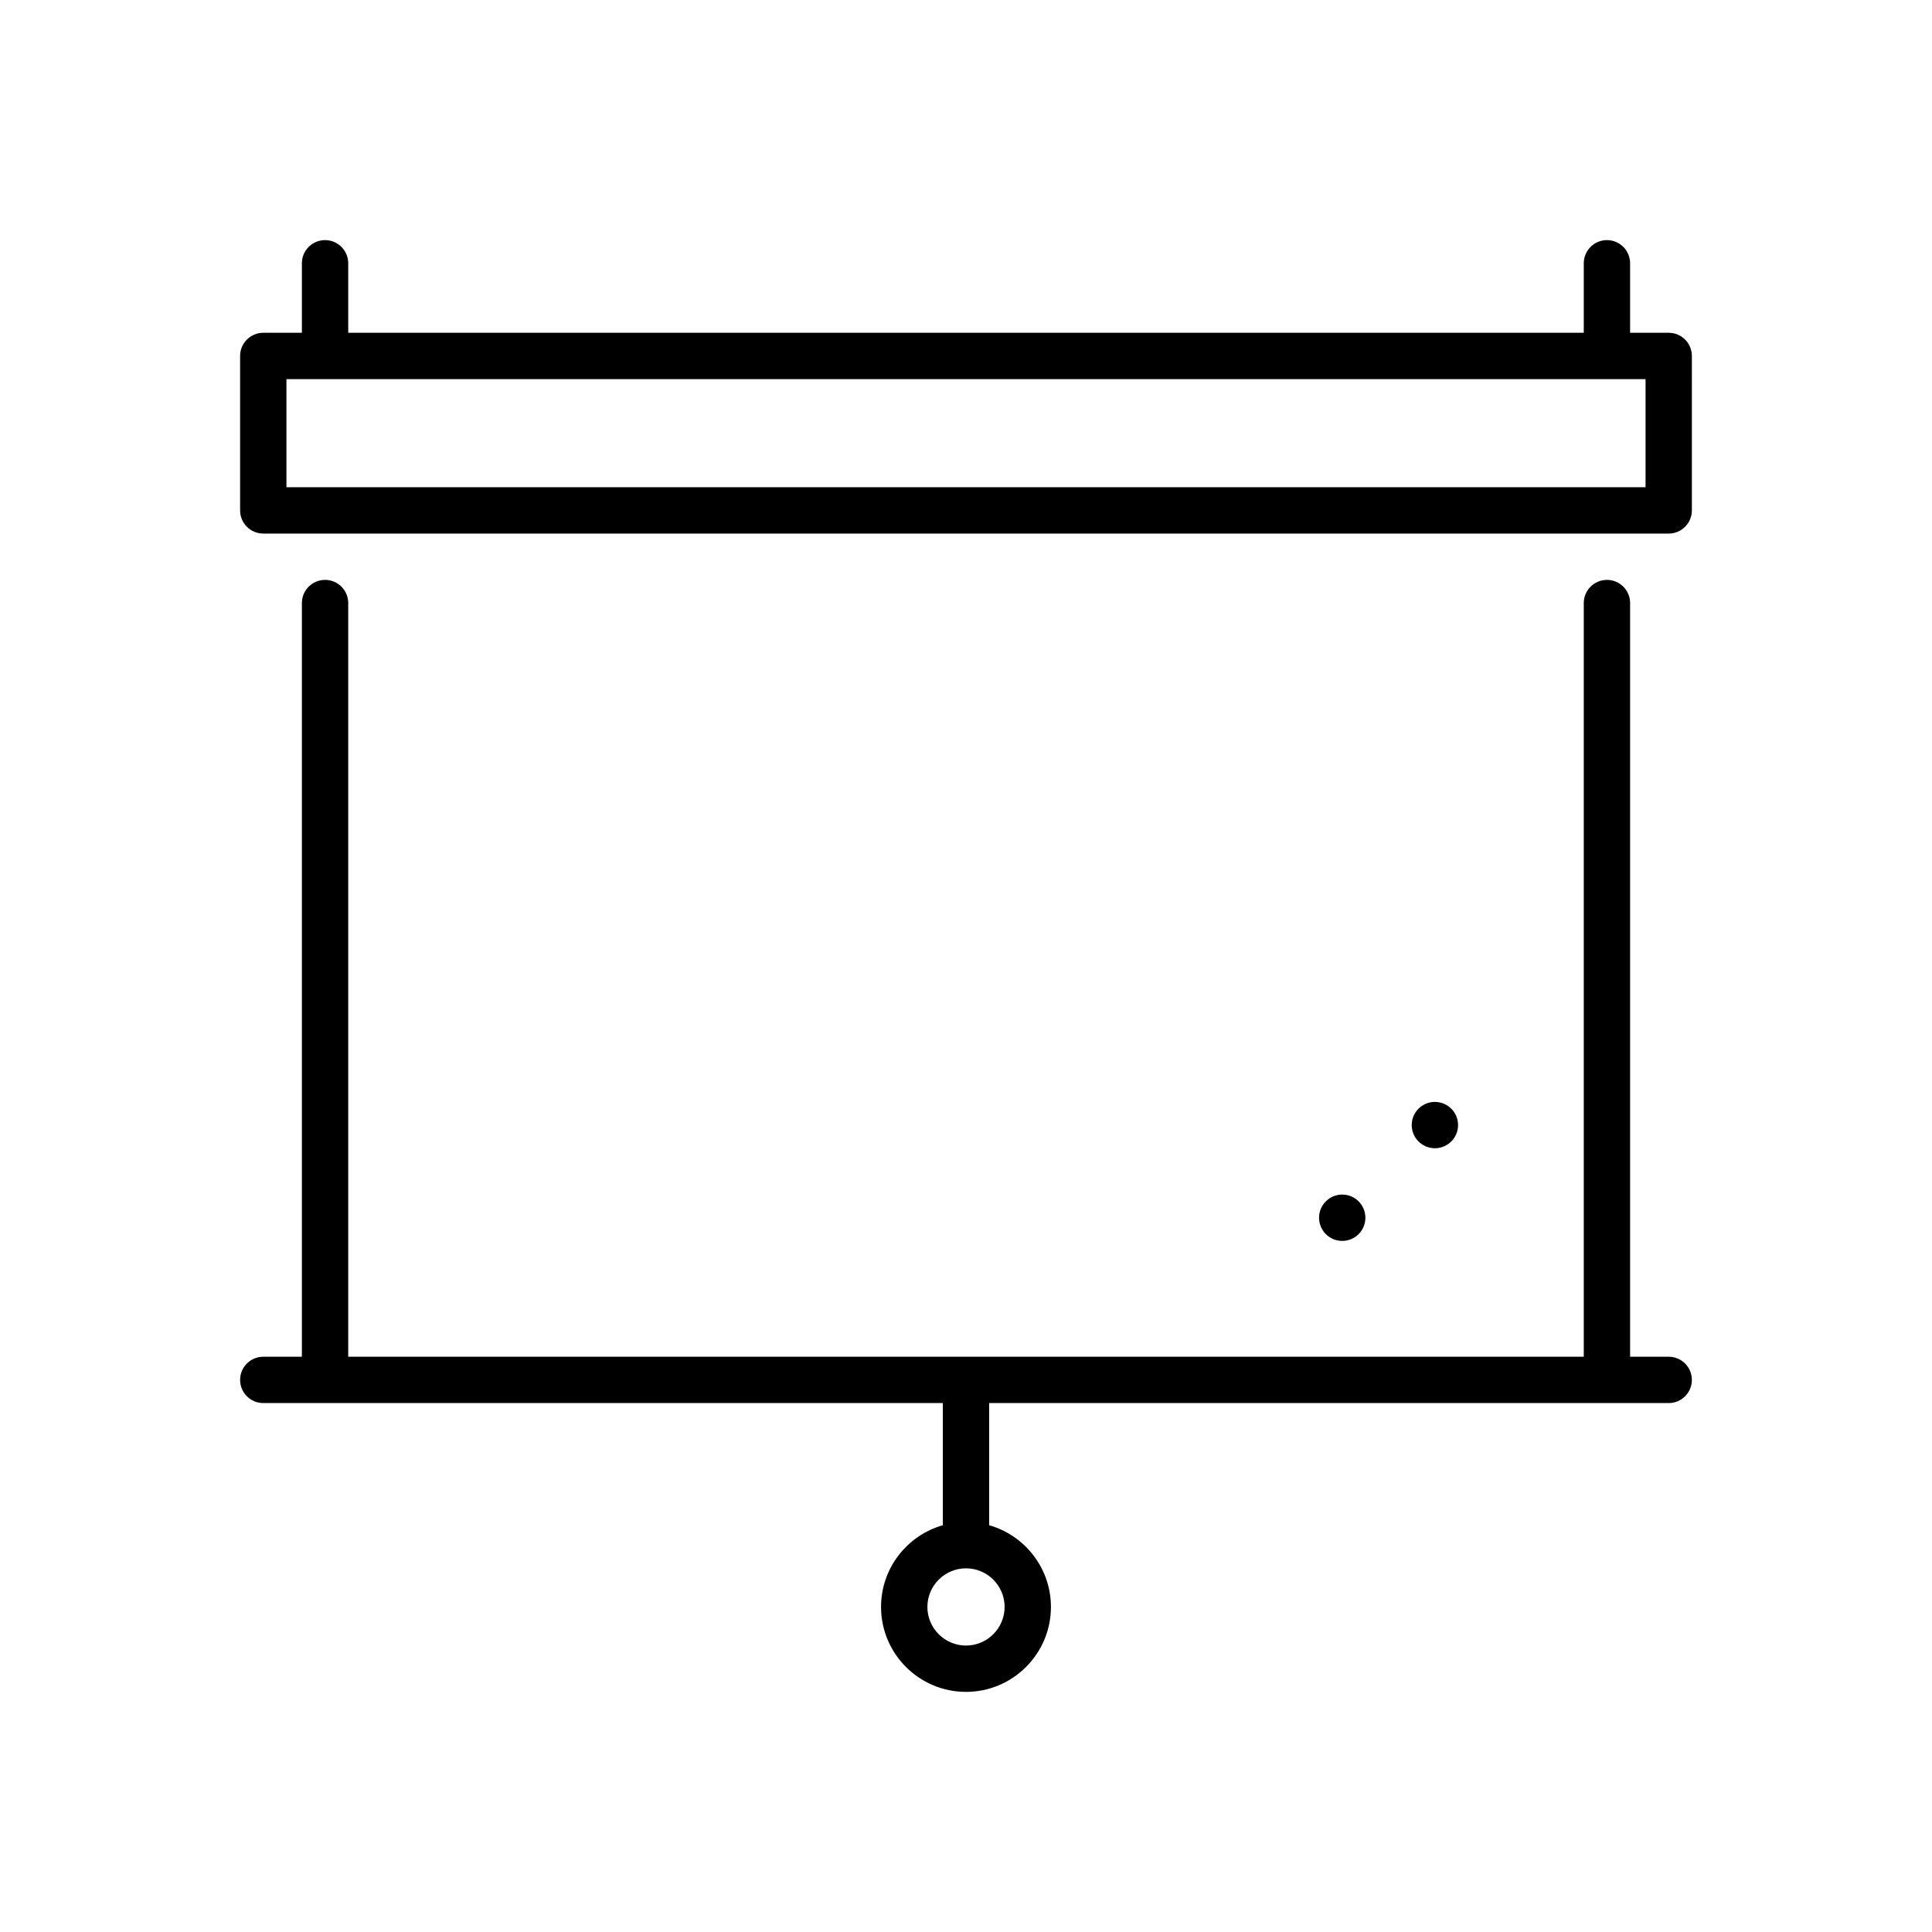 <?xml version="1.0" encoding="utf-8"?>
<!-- Generator: Adobe Illustrator 16.0.0, SVG Export Plug-In . SVG Version: 6.00 Build 0)  -->
<!DOCTYPE svg PUBLIC "-//W3C//DTD SVG 1.1//EN" "http://www.w3.org/Graphics/SVG/1.1/DTD/svg11.dtd">
<svg version="1.1" id="Capa_1" xmlns="http://www.w3.org/2000/svg" xmlns:xlink="http://www.w3.org/1999/xlink" x="0px" y="0px"
	 width="350px" height="350px" viewBox="0 0 350 350" enable-background="new 0 0 350 350" xml:space="preserve">
<g>
	<circle cx="259.943" cy="203.818" r="4.197"/>
	<circle cx="243.156" cy="220.605" r="4.197"/>
	<path d="M302.304,60.287h-6.995v-12.59c0-2.318-1.879-4.197-4.196-4.197c-2.319,0-4.197,1.879-4.197,4.197v12.59H63.085v-12.59
		c0-2.318-1.879-4.197-4.197-4.197s-4.197,1.879-4.197,4.197v12.59h-6.995c-2.318,0-4.197,1.879-4.197,4.197v27.979
		c0,2.318,1.878,4.197,4.197,4.197h254.607c2.317,0,4.196-1.879,4.196-4.197V64.484C306.5,62.166,304.621,60.287,302.304,60.287z
		 M298.106,88.266H51.894V68.681h246.213V88.266z"/>
	<path d="M302.304,245.786h-6.995V109.25c0-2.318-1.879-4.197-4.196-4.197c-2.319,0-4.197,1.879-4.197,4.197v136.536H63.085V109.25
		c0-2.318-1.879-4.197-4.197-4.197s-4.197,1.879-4.197,4.197v136.536h-6.995c-2.318,0-4.197,1.879-4.197,4.196
		s1.878,4.197,4.197,4.197h123.106v22.13c-6.451,1.833-11.191,7.772-11.191,14.803c0,8.484,6.903,15.388,15.388,15.388
		c8.484,0,15.388-6.903,15.388-15.388c0-7.03-4.74-12.97-11.191-14.803v-22.13h123.107c2.317,0,4.196-1.88,4.196-4.197
		S304.621,245.786,302.304,245.786z M181.995,291.112c0,3.856-3.138,6.994-6.995,6.994s-6.995-3.138-6.995-6.994
		c0-3.857,3.137-6.995,6.995-6.995S181.995,287.255,181.995,291.112z"/>
</g>
</svg>

